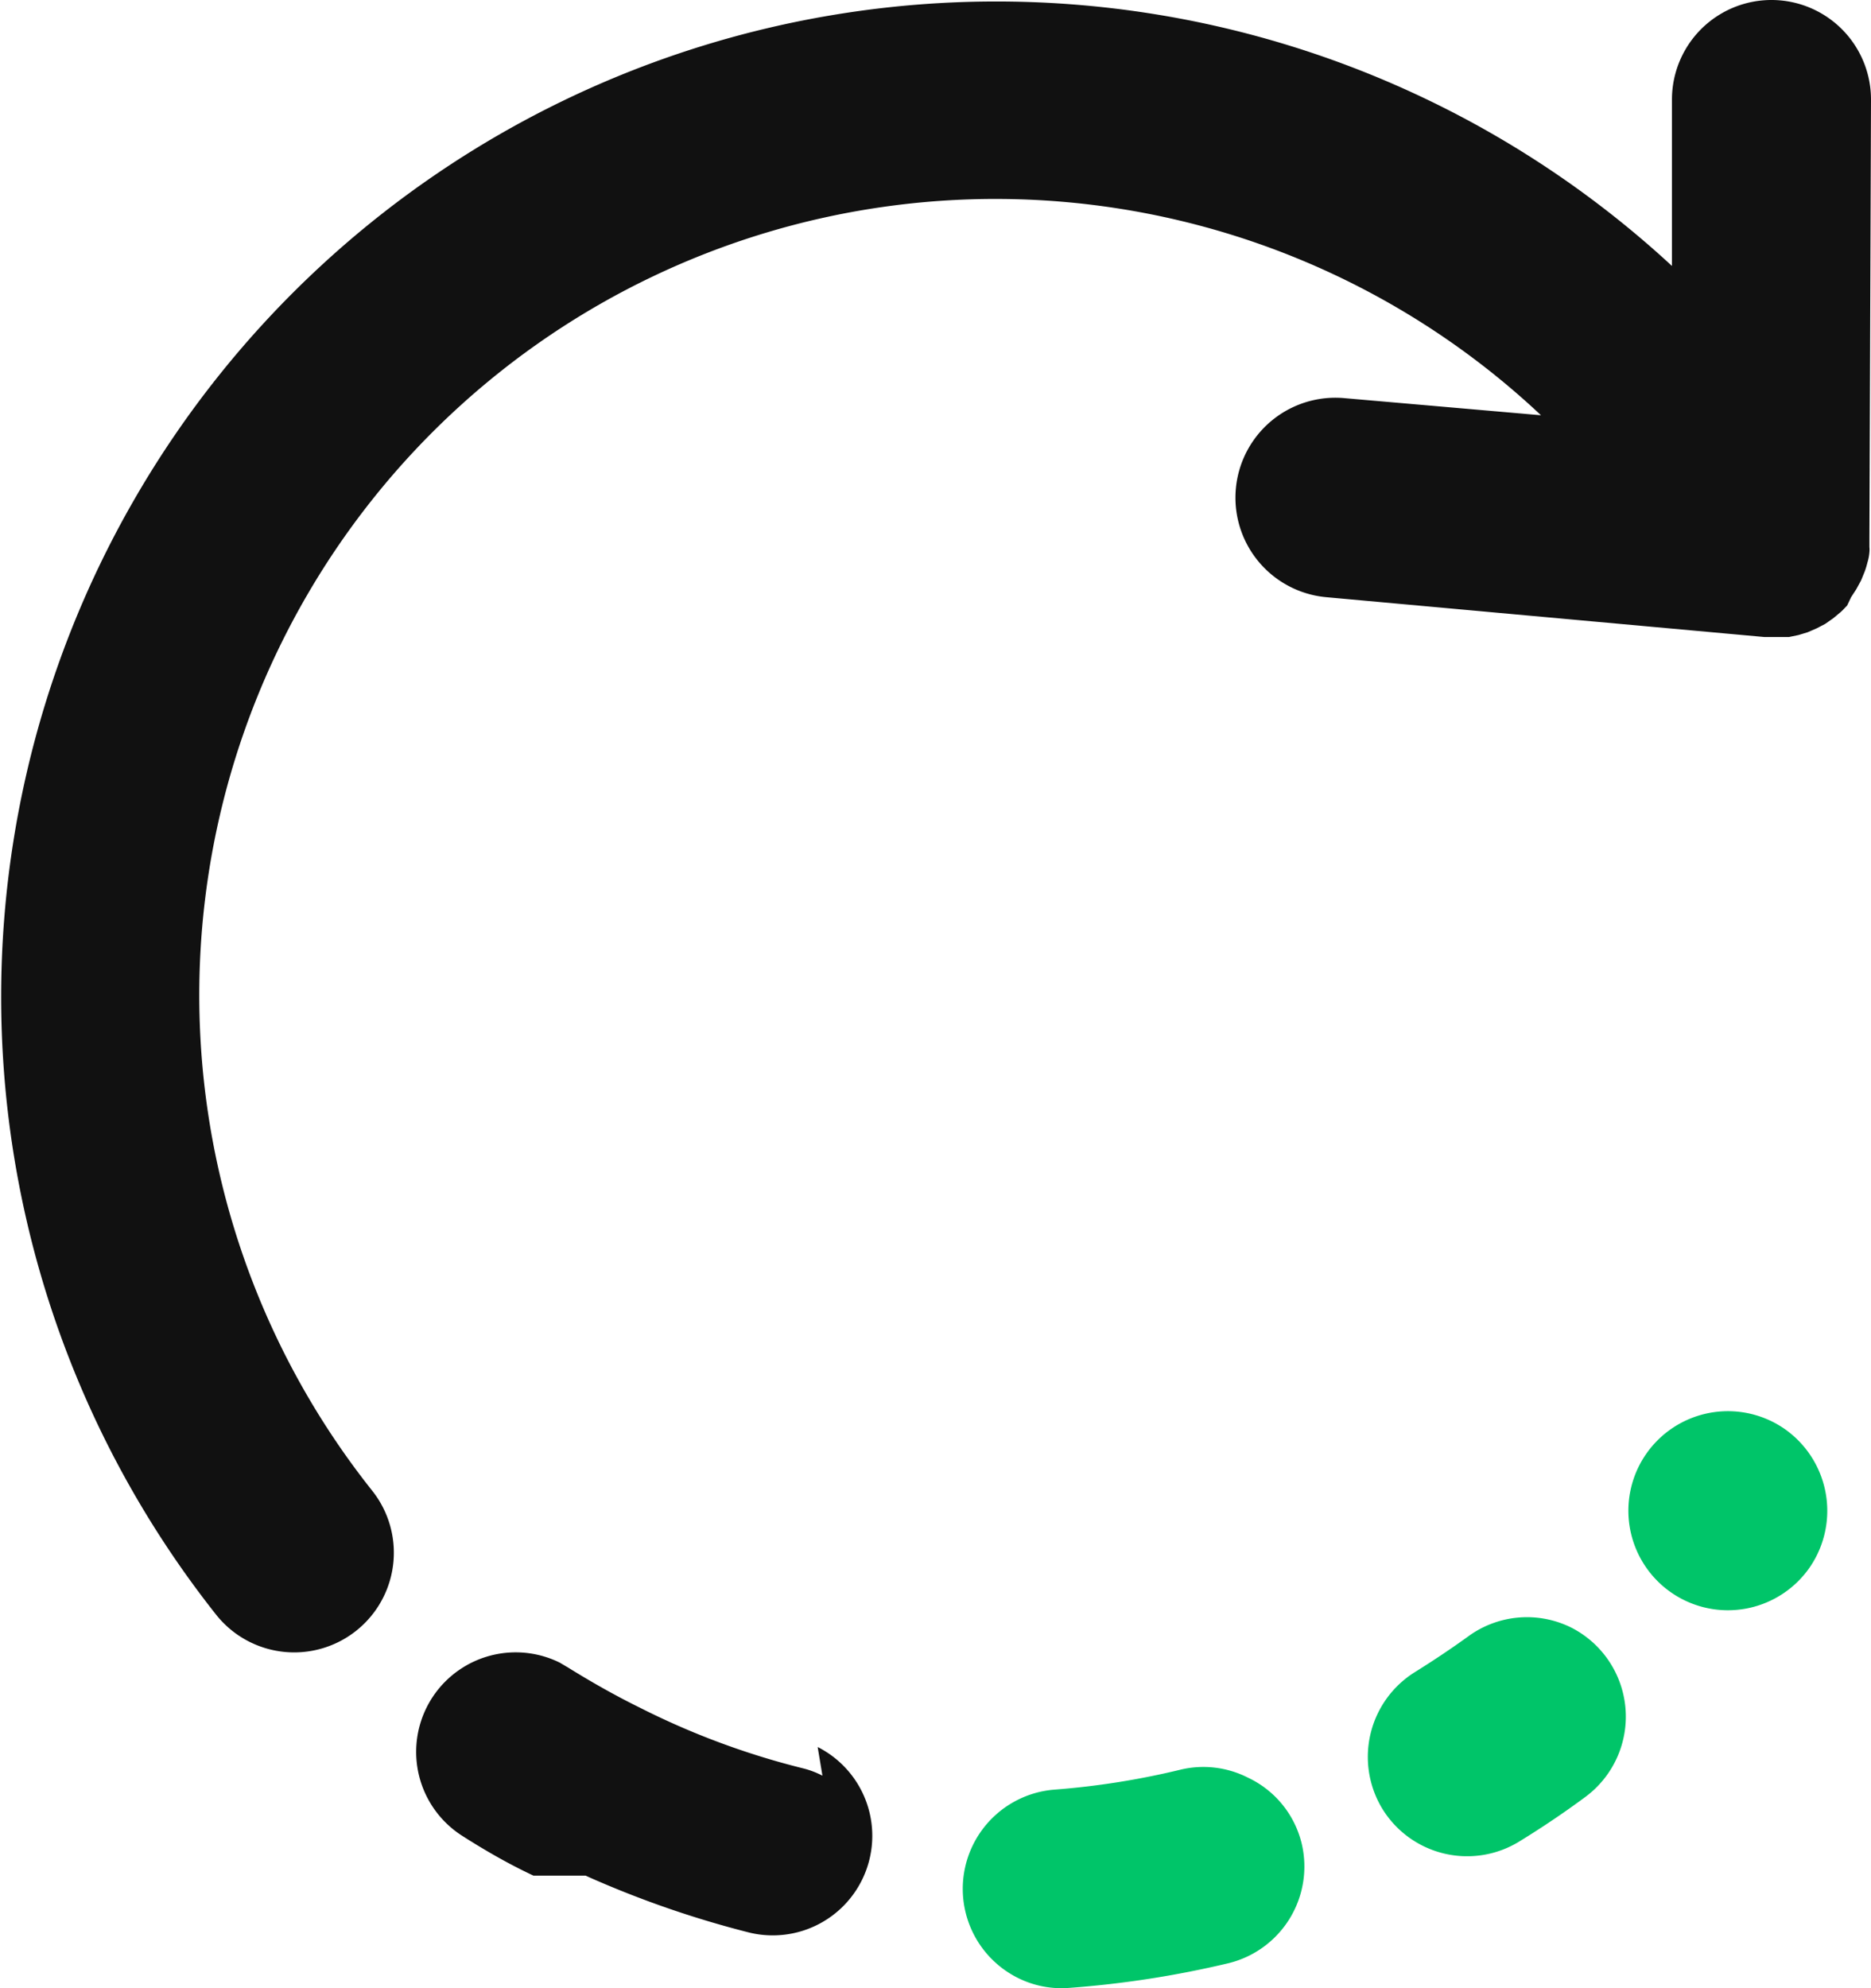 <?xml version="1.0" encoding="UTF-8" standalone="no"?> <svg xmlns="http://www.w3.org/2000/svg" width="47" height="49.94" viewBox="0 0 47 49.94"><defs><style>.cls-1{fill:#111}.cls-2{fill:#00c569}</style></defs><title>Update</title><g id="Layer_2" data-name="Layer 2"><g id="Update"><path class="cls-1" d="M47 2.5a2.5 2.5 0 0 0-5 0v4.18A25 25 0 0 0 5.44 40.57a2.5 2.5 0 1 0 3.9-3.14 20 20 0 0 1 29.37-27L33.77 10a2.5 2.5 0 0 0-.45 5l11 1h.62l.24-.05.23-.07.23-.1.21-.11.2-.14.18-.15c.06-.05.11-.11.17-.17l.1-.21.13-.2.12-.22.09-.22a2 2 0 0 0 .07-.23 1.19 1.19 0 0 0 .05-.26.61.61 0 0 0 0-.13v-.12-.11zM20.66 44.6a2.23 2.23 0 0 0-.51-.19 19.48 19.48 0 0 1-4.08-1.52c-.61-.3-1.21-.64-1.79-1l-.22-.13a2.5 2.5 0 0 0-2.45 4.35c.58.37 1.17.71 1.79 1h1.31l.11.05a25.14 25.14 0 0 0 4 1.38 2.5 2.5 0 0 0 1.72-4.66z"/><g><path class="cls-2" d="M31.35 44.65a2.47 2.47 0 0 0-1.7-.2 19.8 19.8 0 0 1-3.16.5 2.5 2.5 0 0 0-.92 4.73 2.45 2.45 0 0 0 1.29.25 25.23 25.23 0 0 0 4-.62 2.5 2.5 0 0 0 1.84-3 2.47 2.47 0 0 0-1.35-1.66zM39.47 40.88a2.5 2.5 0 0 0-2.6.23c-.43.31-.88.61-1.33.89a2.51 2.51 0 0 0-.81 3.44 2.5 2.5 0 0 0 3.44.81c.57-.35 1.12-.72 1.66-1.12a2.51 2.51 0 0 0-.36-4.25zM44.8 35.87a2.5 2.5 0 1 0 .68 3.47 2.51 2.51 0 0 0-.68-3.47z"/></g></g></g></svg>
